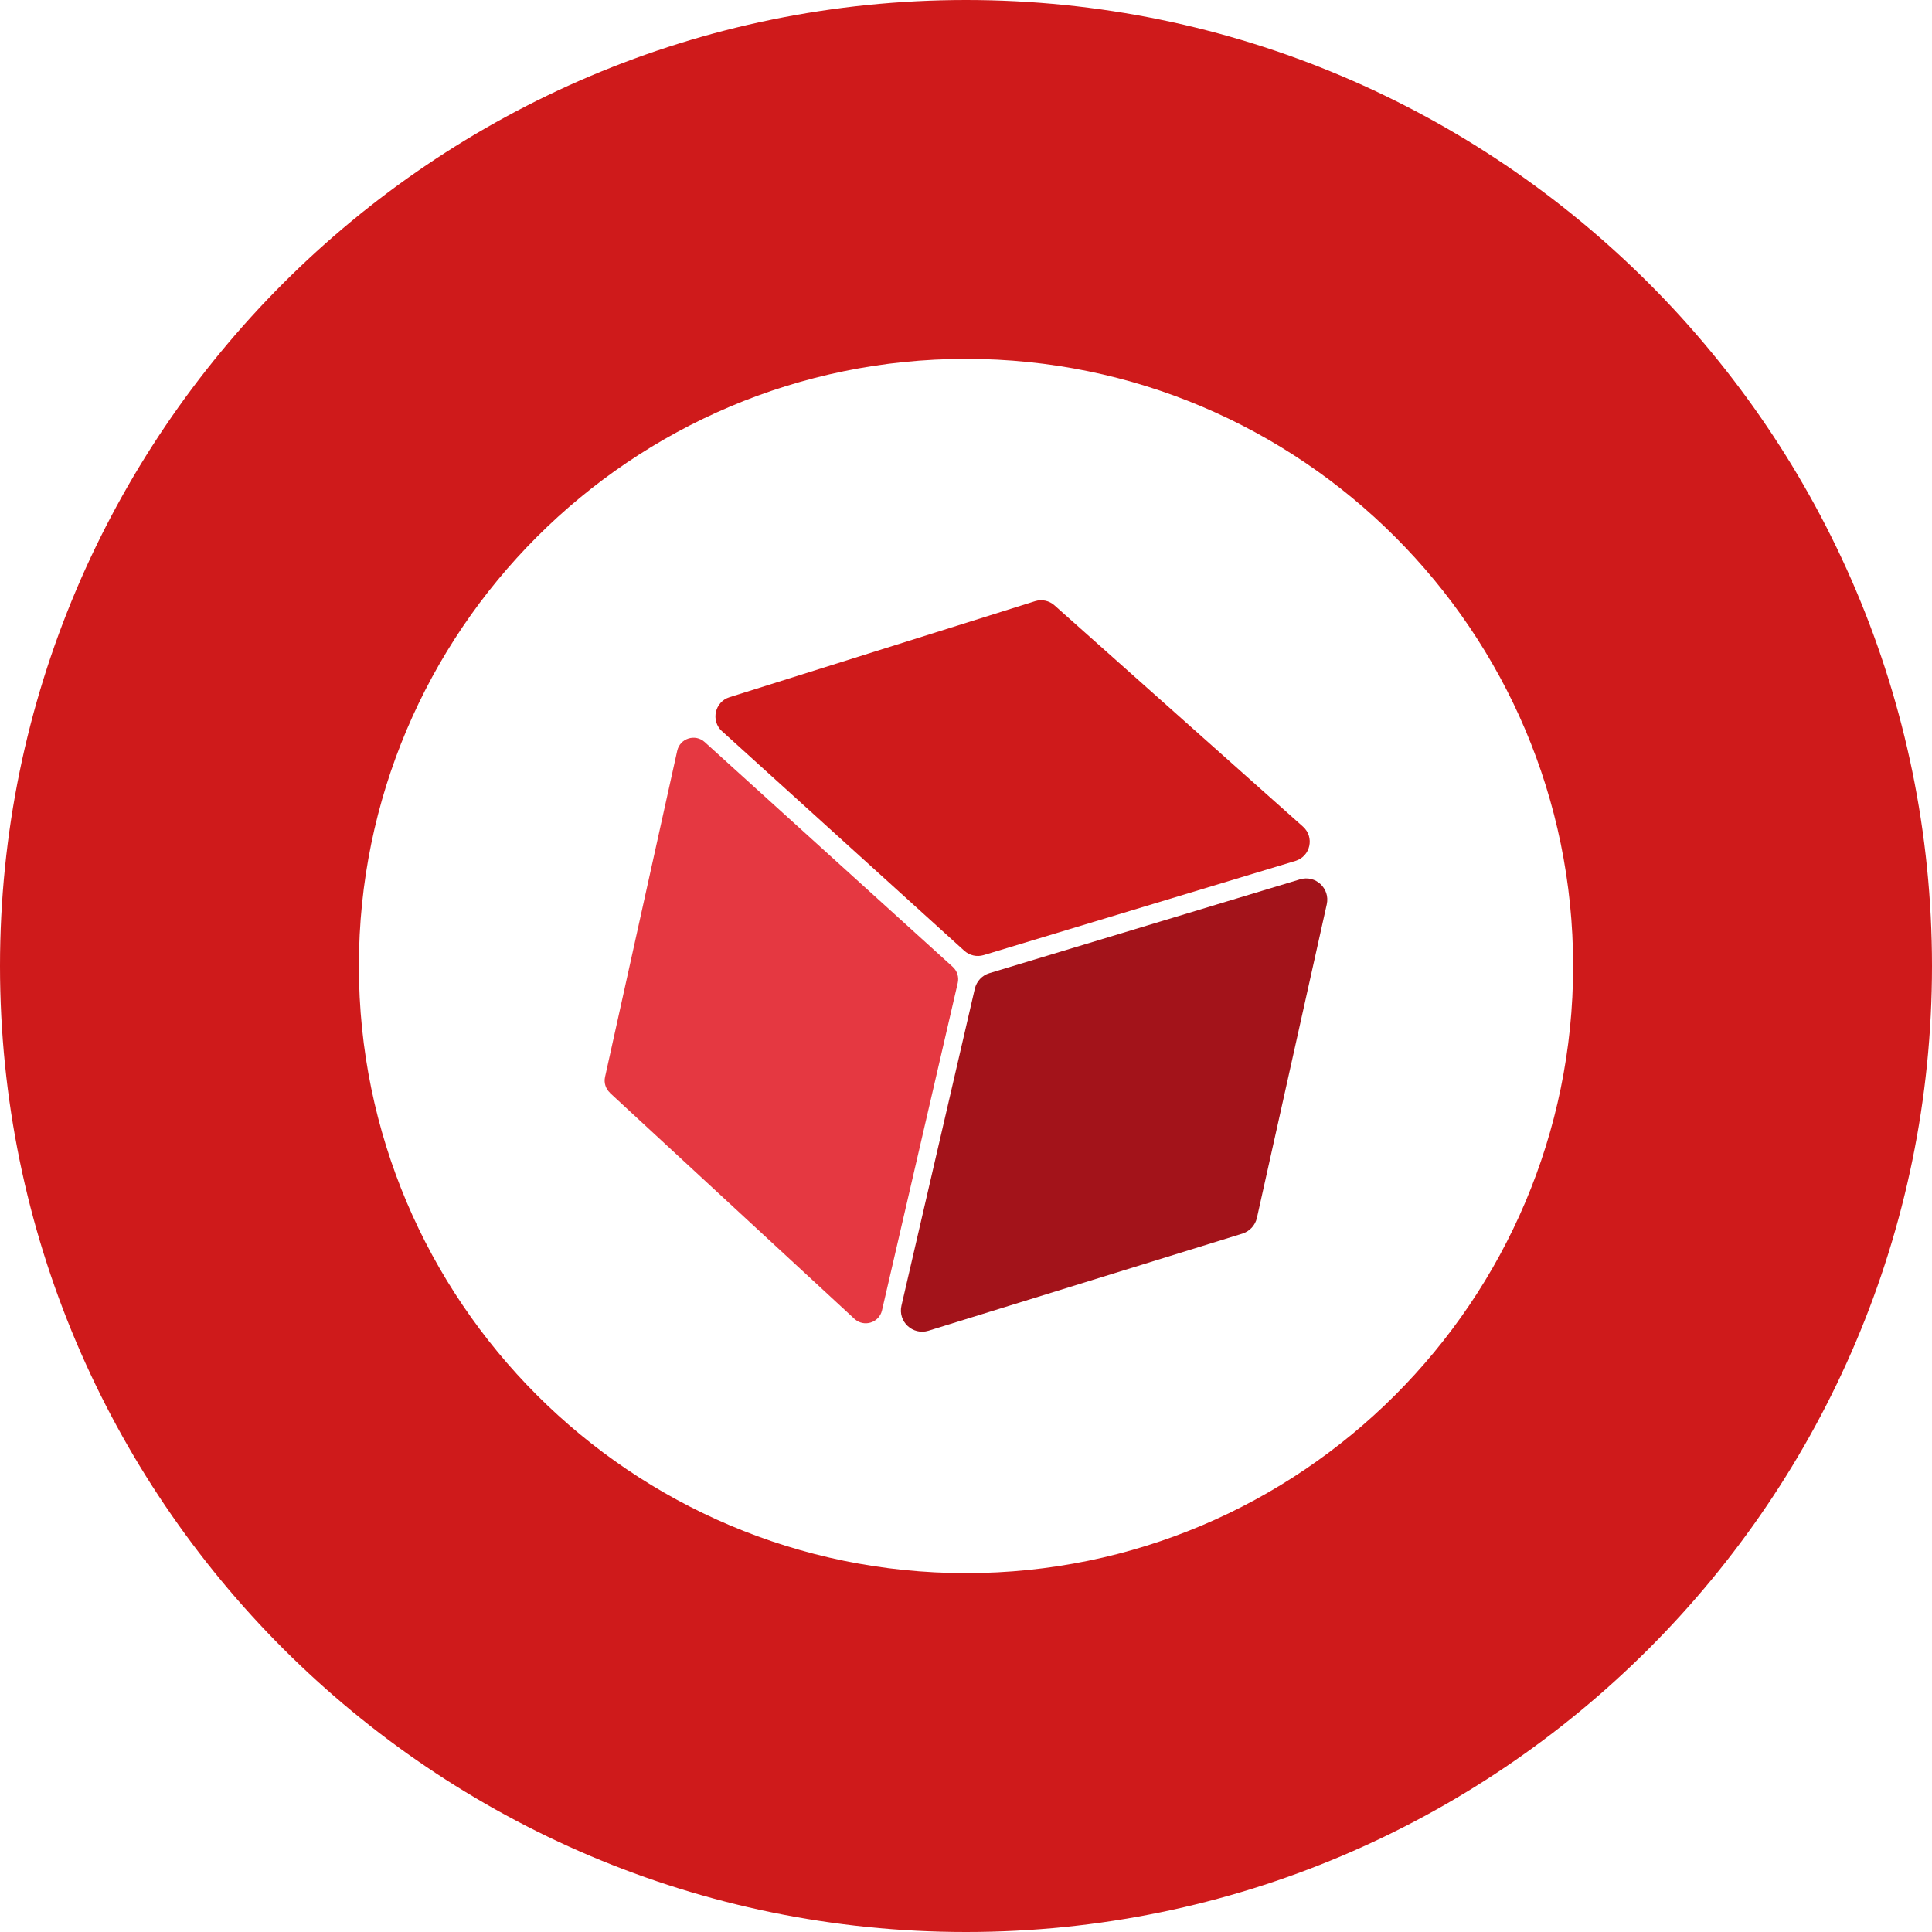 <svg width="110" height="110" viewBox="0 0 110 110" fill="none" xmlns="http://www.w3.org/2000/svg">
<path d="M55 110C24.672 110 0 85.329 0 55C0 24.672 24.672 0 55 0C85.329 0 110 24.672 110 55C110 85.329 85.329 110 55 110ZM55 20.433C35.938 20.433 20.433 35.938 20.433 55C20.433 74.062 35.938 89.567 55 89.567C74.062 89.567 89.567 74.062 89.567 55C89.567 35.938 74.062 20.433 55 20.433Z" fill="#CF1A1B"/>
<path d="M41.116 41.638L54.903 54.132C55.202 54.401 55.618 54.497 56.005 54.38L73.757 49.017C74.616 48.757 74.854 47.66 74.186 47.065L60.039 34.467C59.74 34.198 59.319 34.107 58.933 34.228L41.537 39.695C40.691 39.959 40.456 41.044 41.111 41.638H41.116Z" fill="#CF1A1B"/>
<path d="M52.861 75.767L70.738 70.236C71.15 70.106 71.467 69.767 71.563 69.342L75.541 51.486C75.74 50.584 74.899 49.798 74.014 50.067L56.331 55.408C55.915 55.533 55.602 55.872 55.502 56.293L51.325 74.34C51.117 75.246 51.967 76.04 52.861 75.767Z" fill="#A3131A"/>
<path d="M34.73 62.227L48.648 75.09C49.185 75.585 50.057 75.316 50.218 74.604L54.53 55.967C54.608 55.633 54.5 55.278 54.244 55.048L40.123 42.25C39.581 41.76 38.713 42.037 38.557 42.749L34.449 61.316C34.375 61.646 34.483 61.989 34.73 62.219V62.227Z" fill="#E53841"/>
</svg>
